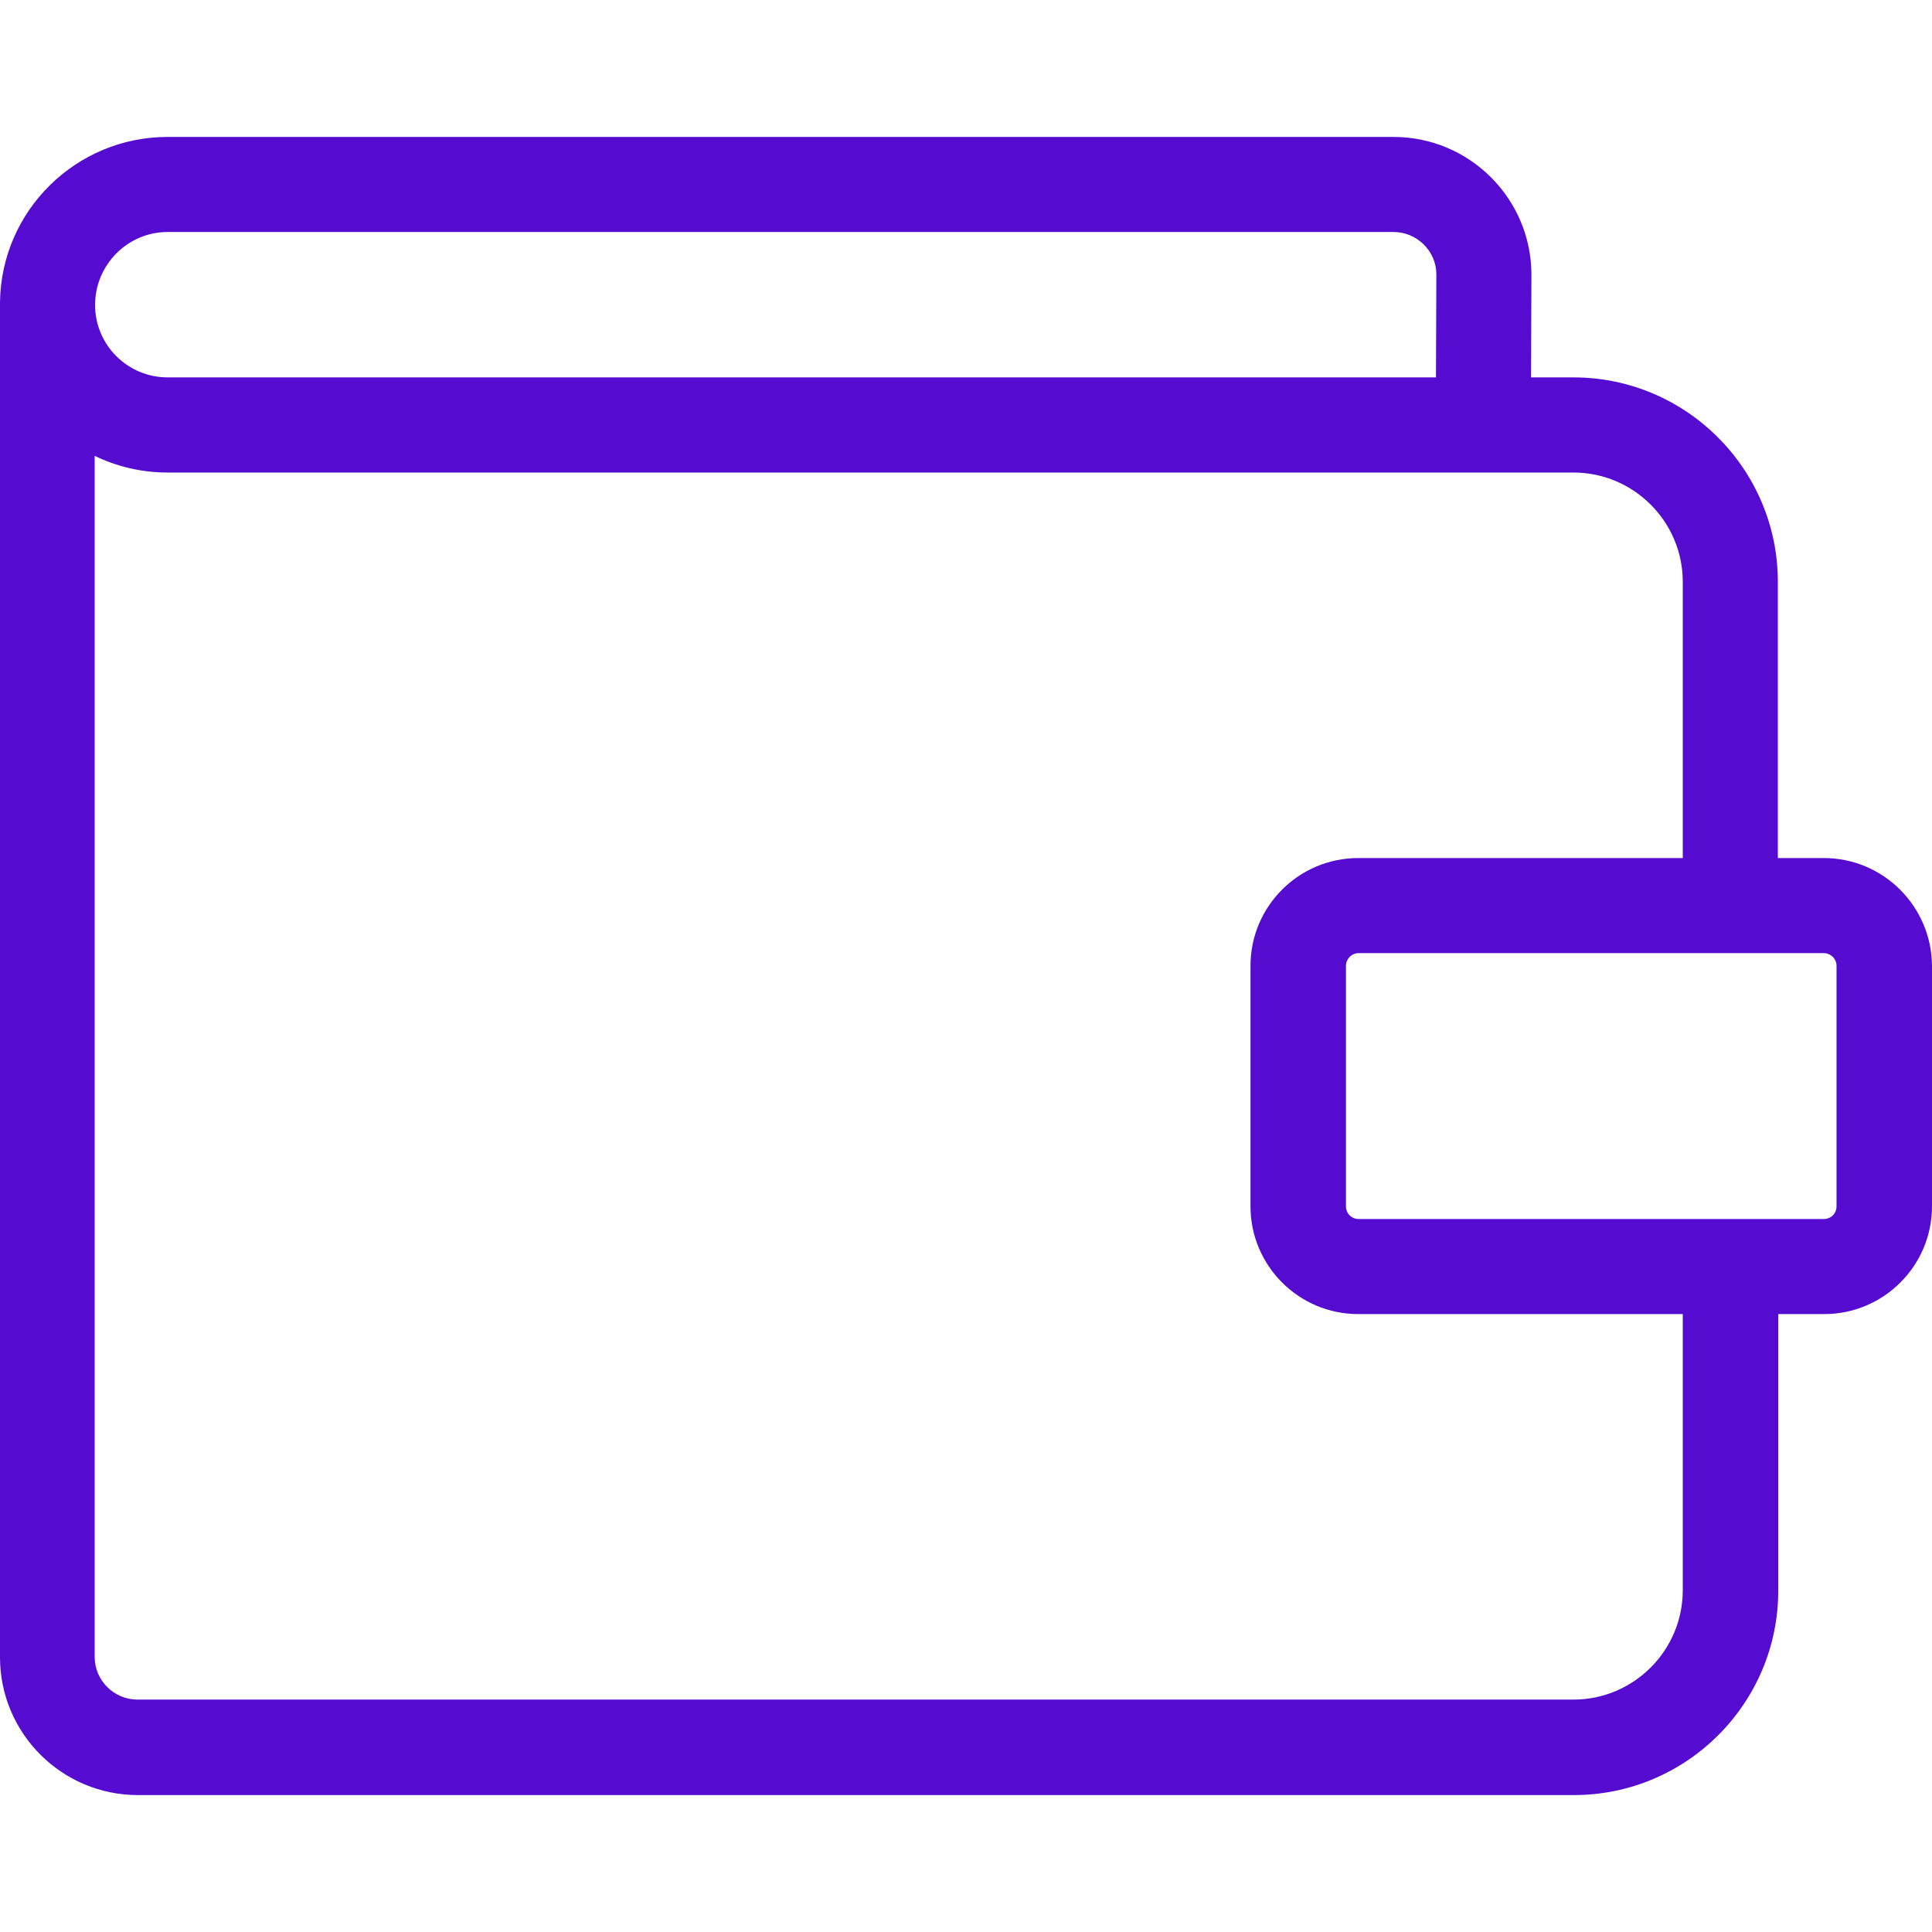 <svg width="24" height="24" viewBox="0 0 24 24" fill="none" xmlns="http://www.w3.org/2000/svg">
<path d="M22.656 10.659H22.085V7.228C22.085 5.825 20.943 4.688 19.546 4.688H19.019L19.024 3.414C19.024 2.469 18.256 1.701 17.311 1.701H2.082C0.945 1.701 0.015 2.616 0 3.753C0 3.763 0 3.773 0 3.783V20.587C0 21.532 0.768 22.299 1.713 22.299H19.55C20.953 22.299 22.09 21.158 22.09 19.76V16.324H22.661C23.399 16.324 24 15.724 24 14.985V11.998C23.995 11.259 23.395 10.659 22.656 10.659ZM2.082 2.882H17.311C17.601 2.882 17.843 3.118 17.843 3.409L17.838 4.688H2.082C1.585 4.688 1.181 4.285 1.181 3.788C1.181 3.291 1.585 2.882 2.082 2.882ZM20.904 19.755C20.904 20.503 20.294 21.113 19.546 21.113H1.708C1.418 21.113 1.176 20.877 1.176 20.582V5.663C1.452 5.796 1.757 5.87 2.082 5.87H19.546C20.294 5.87 20.904 6.48 20.904 7.228V10.659H16.873C16.134 10.659 15.534 11.259 15.534 11.998V14.985C15.534 15.724 16.134 16.324 16.873 16.324H20.904V19.755ZM22.814 14.985C22.814 15.074 22.745 15.143 22.656 15.143H16.878C16.789 15.143 16.72 15.074 16.72 14.985V11.998C16.72 11.914 16.789 11.84 16.878 11.84H22.656C22.74 11.84 22.814 11.909 22.814 11.998V14.985Z" fill="#560BD0" fill-opacity="1"/>
</svg>
